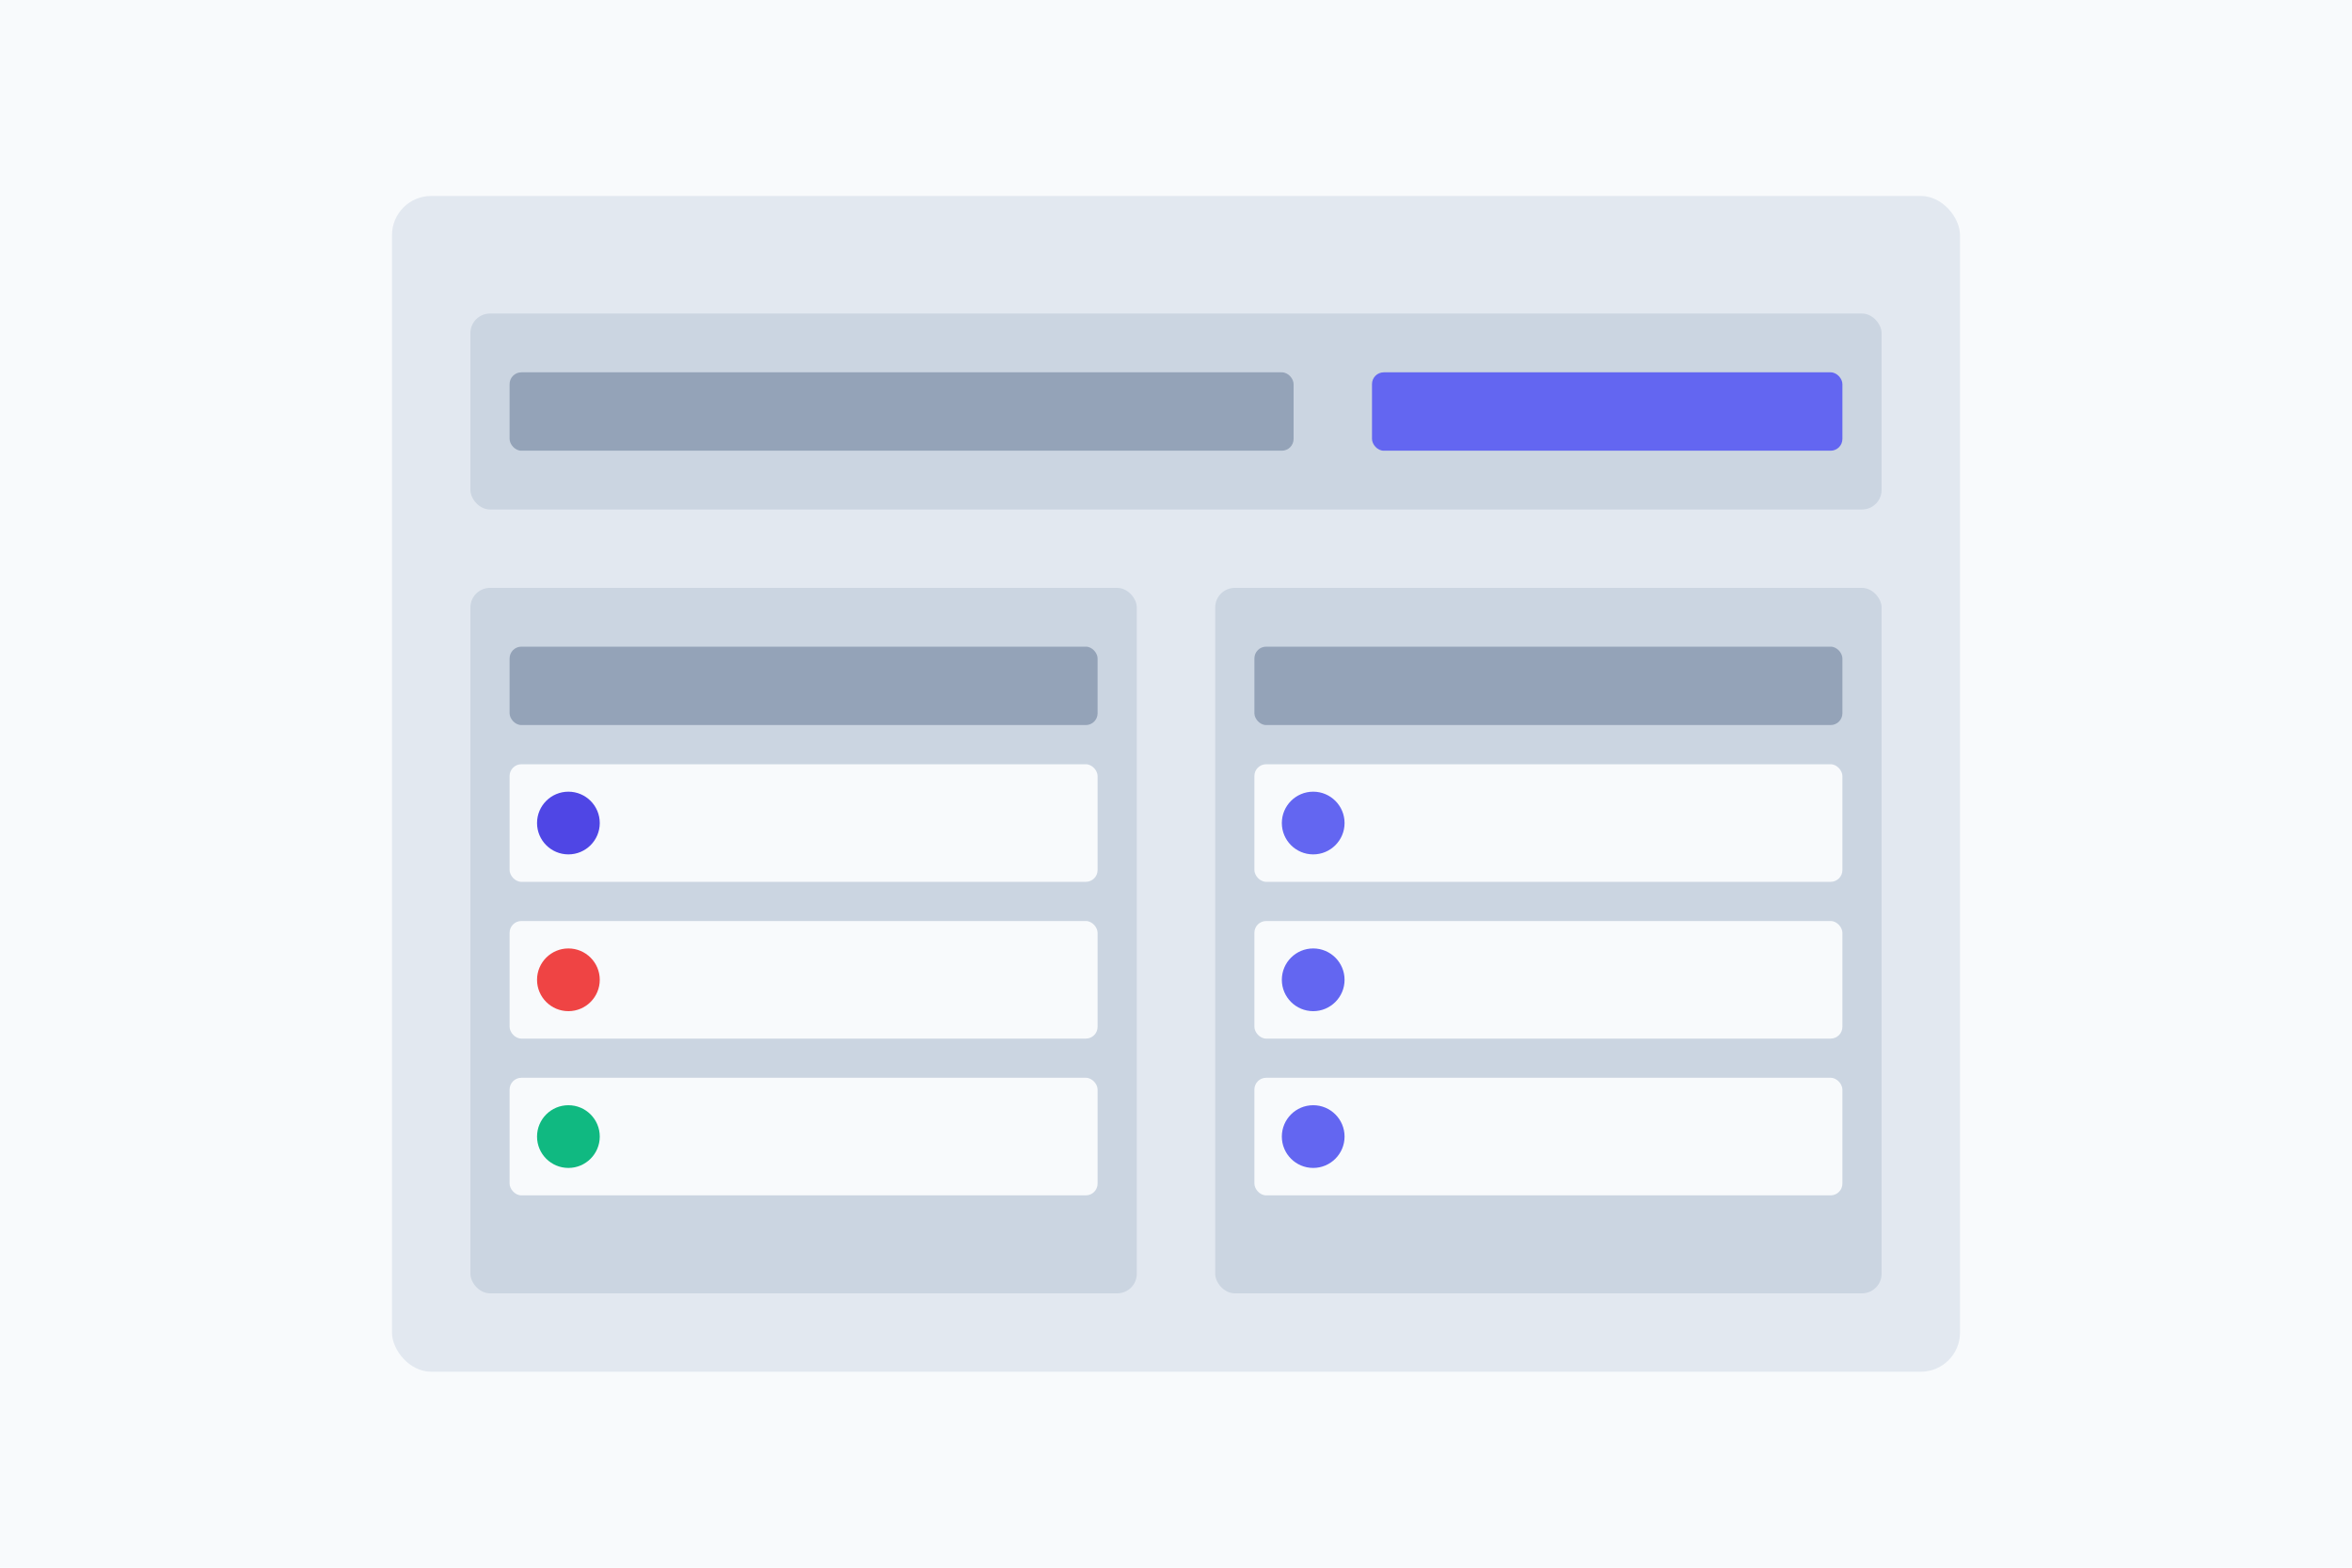 <svg xmlns="http://www.w3.org/2000/svg" width="600" height="400" viewBox="0 0 600 400">
  <style>
    .st0{fill:#f8fafc}.st1{fill:#e2e8f0}.st2{fill:#cbd5e1}.st3{fill:#94a3b8}.st4{fill:#6366f1}.st5{fill:#4f46e5}.st6{fill:#ef4444}.st7{fill:#10b981}
  </style>
  <g id="task_manager">
    <rect class="st0" width="600" height="400"/>
    <rect x="100" y="50" width="400" height="300" rx="10" ry="10" class="st1"/>
    <rect x="120" y="80" width="360" height="50" rx="5" ry="5" class="st2"/>
    <rect x="130" y="95" width="200" height="20" rx="3" ry="3" class="st3"/>
    <rect x="350" y="95" width="120" height="20" rx="3" ry="3" class="st4"/>
    <rect x="120" y="150" width="170" height="180" rx="5" ry="5" class="st2"/>
    <rect x="310" y="150" width="170" height="180" rx="5" ry="5" class="st2"/>
    <rect x="130" y="165" width="150" height="20" rx="3" ry="3" class="st3"/>
    <rect x="320" y="165" width="150" height="20" rx="3" ry="3" class="st3"/>
    <rect x="130" y="195" width="150" height="30" rx="3" ry="3" class="st0"/>
    <rect x="130" y="235" width="150" height="30" rx="3" ry="3" class="st0"/>
    <rect x="130" y="275" width="150" height="30" rx="3" ry="3" class="st0"/>
    <rect x="320" y="195" width="150" height="30" rx="3" ry="3" class="st0"/>
    <rect x="320" y="235" width="150" height="30" rx="3" ry="3" class="st0"/>
    <rect x="320" y="275" width="150" height="30" rx="3" ry="3" class="st0"/>
    <circle cx="145" cy="210" r="8" class="st5"/>
    <circle cx="145" cy="250" r="8" class="st6"/>
    <circle cx="145" cy="290" r="8" class="st7"/>
    <circle cx="335" cy="210" r="8" class="st4"/>
    <circle cx="335" cy="250" r="8" class="st4"/>
    <circle cx="335" cy="290" r="8" class="st4"/>
  </g>
</svg>

